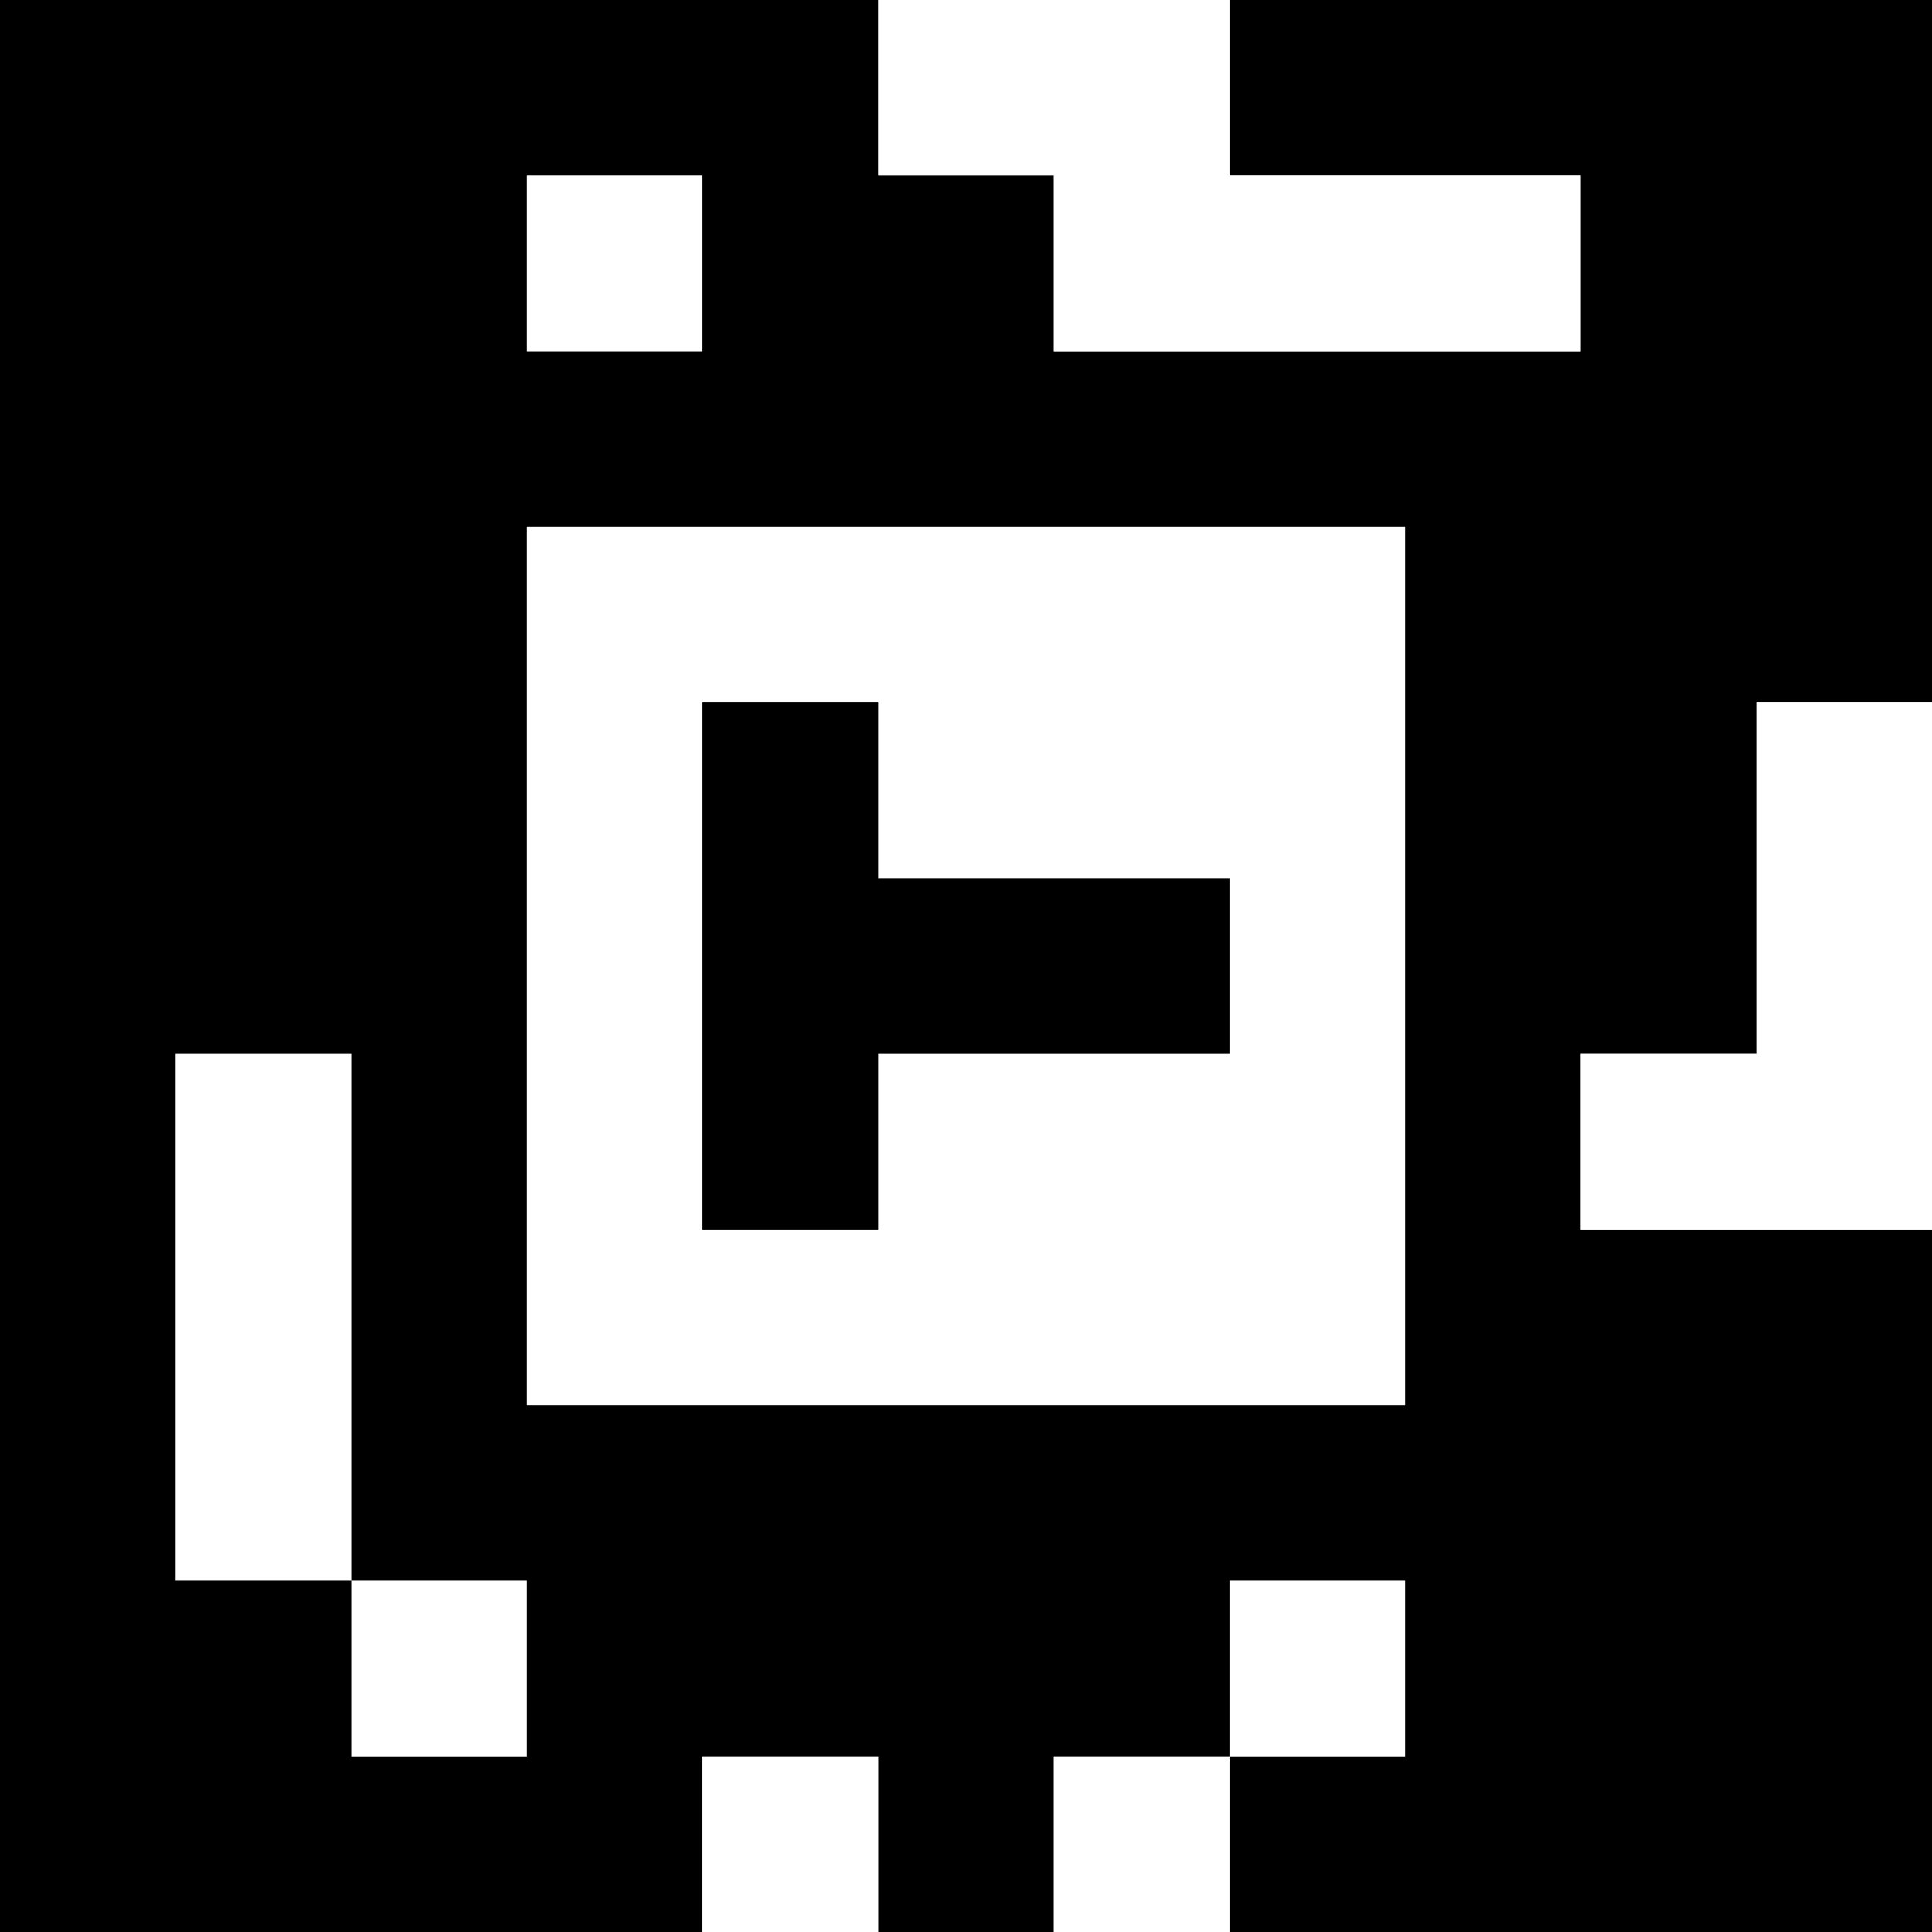 <?xml version="1.0" standalone="yes"?>
<svg xmlns="http://www.w3.org/2000/svg" width="110" height="110">
<rect width="100%" height="100%" fill="#808080" stroke="none"/>
<path style="fill:#000000; stroke:none;" d="M0 0L0 110L40 110L40 100L50 100L50 110L60 110L60 100L70 100L70 110L110 110L110 70L90 70L90 60L100 60L100 40L110 40L110 0L70 0L70 10L90 10L90 20L60 20L60 10L50 10L50 0L0 0z"/>
<path style="fill:#ffffff; stroke:none;" d="M50 0L50 10L60 10L60 20L90 20L90 10L70 10L70 0L50 0M30 10L30 20L40 20L40 10L30 10M30 30L30 80L80 80L80 30L30 30z"/>
<path style="fill:#000000; stroke:none;" d="M40 40L40 70L50 70L50 60L70 60L70 50L50 50L50 40L40 40z"/>
<path style="fill:#ffffff; stroke:none;" d="M100 40L100 60L90 60L90 70L110 70L110 40L100 40M10 60L10 90L20 90L20 100L30 100L30 90L20 90L20 60L10 60M70 90L70 100L80 100L80 90L70 90M40 100L40 110L50 110L50 100L40 100M60 100L60 110L70 110L70 100L60 100z"/>
</svg>
